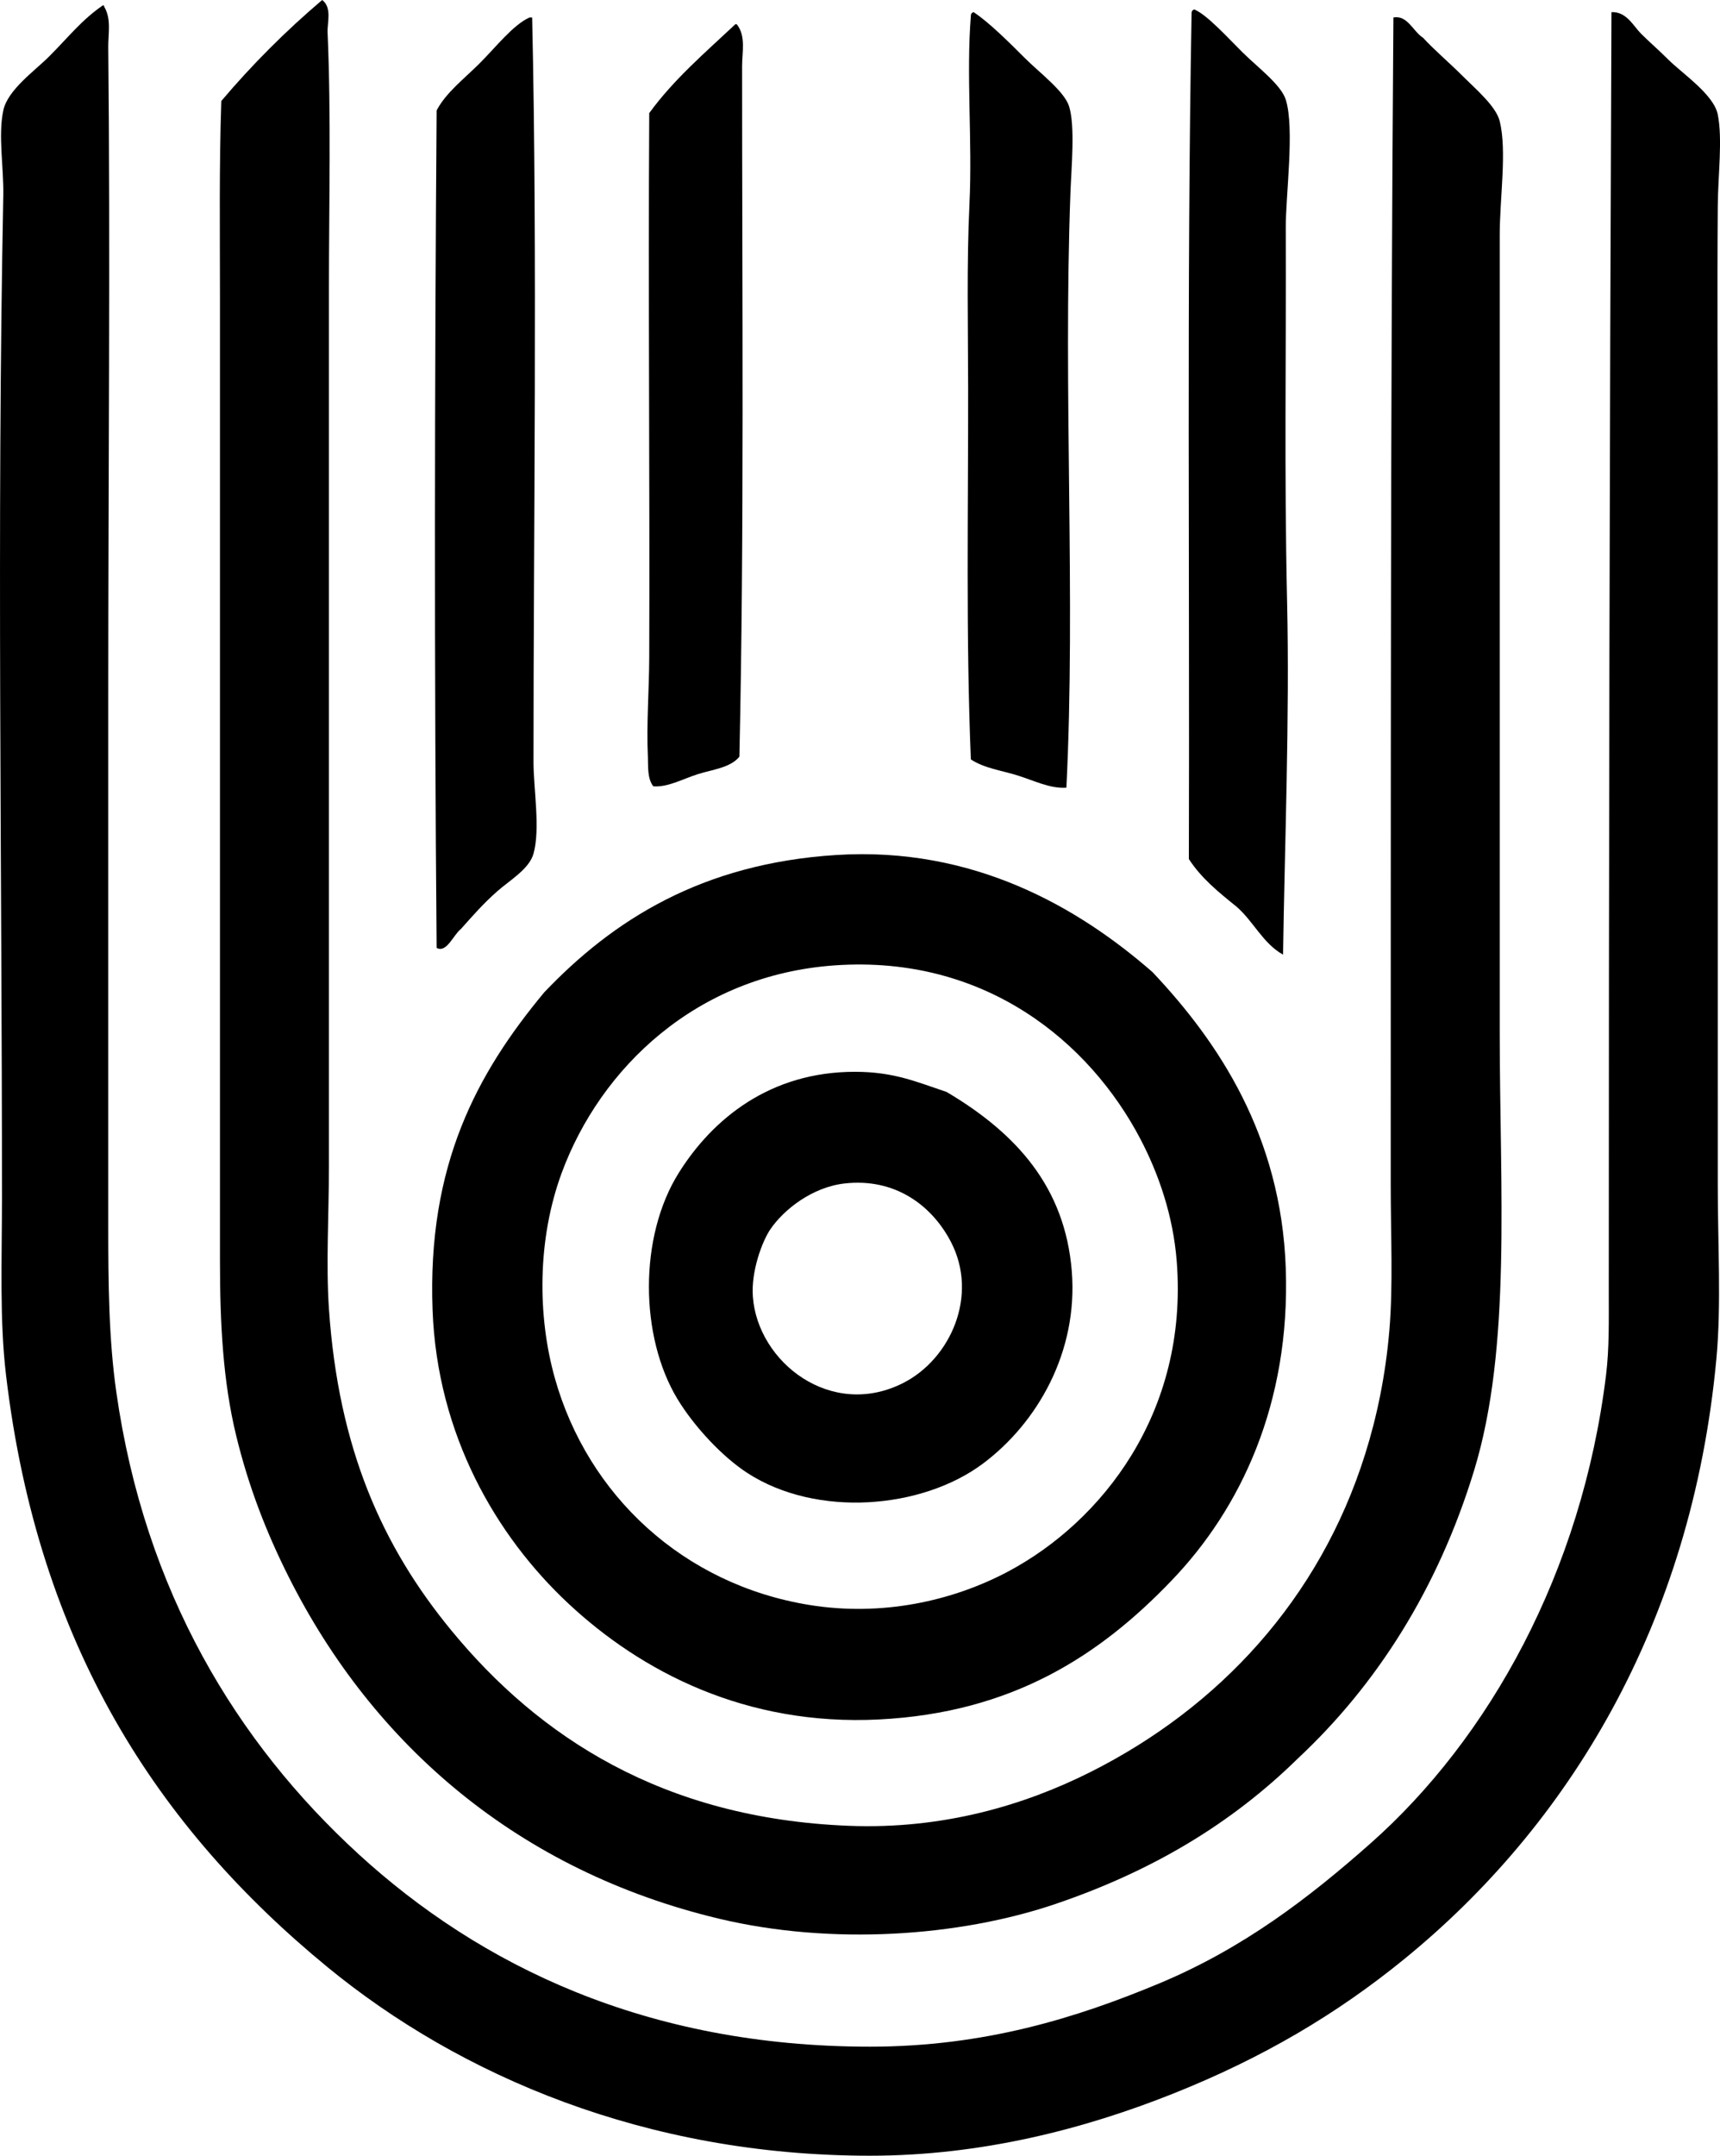 <?xml version="1.0" encoding="iso-8859-1"?>
<!-- Generator: Adobe Illustrator 19.2.0, SVG Export Plug-In . SVG Version: 6.00 Build 0)  -->
<svg version="1.1" xmlns="http://www.w3.org/2000/svg" xmlns:xlink="http://www.w3.org/1999/xlink" x="0px" y="0px"
	 viewBox="0 0 64.605 80.926" style="enable-background:new 0 0 64.605 80.926;" xml:space="preserve">
<g id="Ondulato_x5F_Umbro">
	<path style="fill-rule:evenodd;clip-rule:evenodd;" d="M12.102,0c0.378,0.289,0.186,0.851,0.202,1.214
		c0.136,3.082,0.052,6.441,0.051,9.603c-0.001,11.118,0.002,22.058,0,32.956c0,1.834-0.114,3.667,0,5.358
		c0.358,5.265,2.014,8.938,4.601,12.08c3.281,3.986,7.932,7.05,14.911,7.33c3.556,0.143,6.627-0.779,9.099-2.022
		c4.798-2.413,8.593-6.464,10.31-11.929c0.44-1.395,0.768-2.96,0.91-4.65c0.145-1.705,0.05-3.577,0.051-5.51
		c0.004-14.909-0.01-29.188,0.101-43.773c0.528-0.102,0.744,0.532,1.111,0.759c0.407,0.446,0.975,0.923,1.517,1.465
		c0.472,0.472,1.226,1.108,1.365,1.669c0.277,1.124-0.001,2.875,0,4.296c0,9.836-0.001,19.726,0,29.873
		c0,5.962,0.45,11.861-0.961,16.479c-1.361,4.457-3.673,8.063-6.622,10.817c-2.496,2.447-5.467,4.225-9.098,5.459
		c-3.637,1.235-8.431,1.558-12.637,0.556C19.501,70.24,14.029,65.537,10.84,59.19c-0.825-1.641-1.498-3.355-1.972-5.308
		c-0.492-2.031-0.606-4.176-0.606-6.571c0-11.664-0.001-24.213,0-36.191c0-2.459-0.032-4.933,0.051-7.329
		C9.471,2.424,10.735,1.159,12.102,0z"/>
	<path style="fill-rule:evenodd;clip-rule:evenodd;" d="M3.864,0.202c0.043-0.009,0.047,0.021,0.05,0.051
		C4.191,0.711,4.06,1.28,4.066,1.77c0.08,7.682,0,16.201,0,24.464c0,6.567,0,13.128,0,19.765c0,2.162,0.018,4.271,0.304,6.268
		c1.068,7.482,4.529,13.156,9.098,17.338c4.552,4.166,10.797,7.229,19.208,7.228c4.3,0,7.77-1.083,10.867-2.375
		c3.155-1.316,5.628-3.215,7.937-5.258c4.441-3.932,7.938-10.168,8.846-17.59c0.122-1.001,0.101-2.046,0.101-3.134
		c0.002-16.088,0.03-31.729,0.101-48.02c0.565-0.025,0.819,0.516,1.111,0.809c0.312,0.311,0.663,0.612,1.012,0.961
		c0.532,0.532,1.719,1.319,1.87,2.072c0.186,0.932,0.009,2.271,0,3.437c-0.025,3.282-0.001,6.755,0,10.108
		c0.002,9.126-0.003,17.392,0,26.639c0,2.256,0.137,4.489-0.051,6.521c-0.929,10.023-5.601,17.555-11.727,22.544
		c-2.536,2.064-5.302,3.704-8.694,5.055c-3.311,1.317-7.176,2.326-11.373,2.325c-8.42-0.002-15.405-3.005-20.371-7.077
		c-6.349-5.207-10.879-12.064-12.08-22.24c-0.244-2.065-0.152-4.271-0.151-6.621C0.075,32.37-0.122,19.86,0.124,7.329
		c0.019-1.035-0.2-2.248,0-3.184c0.165-0.774,1.181-1.484,1.718-2.022C2.58,1.385,3.079,0.737,3.864,0.202z"/>
	<path style="fill-rule:evenodd;clip-rule:evenodd;" d="M48.193,35.838c-0.768-0.428-1.12-1.272-1.769-1.819
		c-0.653-0.525-1.306-1.054-1.769-1.77c0.032-10.594-0.082-21.6,0.102-31.743c-0.003-0.087,0.037-0.131,0.101-0.152
		c0.479,0.197,1.258,1.064,1.819,1.618c0.564,0.556,1.442,1.211,1.618,1.77c0.339,1.076-0.005,3.595,0,4.802
		c0.019,4.863-0.062,9.078,0.05,14.052C48.443,26.945,48.253,31.742,48.193,35.838z"/>
	<path style="fill-rule:evenodd;clip-rule:evenodd;" d="M40.055,29.57c-0.606,0.044-1.229-0.27-1.82-0.455
		c-0.613-0.193-1.271-0.274-1.769-0.607c-0.189-4.636-0.096-9.268-0.102-13.951c-0.002-2.271-0.059-4.622,0.051-6.925
		c0.111-2.345-0.126-4.83,0.051-7.026c-0.003-0.086,0.037-0.131,0.101-0.151c0.559,0.36,1.372,1.169,1.921,1.719
		c0.558,0.558,1.489,1.249,1.668,1.819c0.232,0.736,0.086,2.299,0.051,3.235C39.929,14.671,40.408,22.448,40.055,29.57z"/>
	<path style="fill-rule:evenodd;clip-rule:evenodd;" d="M19.887,0.657c0.033,0,0.067,0,0.101,0
		c0.201,8.88,0.049,19.357,0.051,27.952c0,1.008,0.262,2.501,0,3.438c-0.162,0.58-0.896,1.001-1.365,1.415
		c-0.553,0.488-0.959,0.965-1.364,1.415c-0.282,0.218-0.534,0.911-0.91,0.708c-0.09-10.351-0.076-21.248,0-31.439
		c0.354-0.674,1.03-1.183,1.617-1.77C18.632,1.762,19.27,0.935,19.887,0.657z"/>
	<path style="fill-rule:evenodd;clip-rule:evenodd;" d="M27.672,0.91c0.353,0.435,0.202,1.06,0.202,1.566
		c-0.002,8.496,0.084,17.555-0.102,25.931c-0.344,0.419-1.005,0.479-1.566,0.657c-0.552,0.175-1.124,0.498-1.668,0.455
		c-0.234-0.305-0.187-0.767-0.203-1.112c-0.057-1.215,0.047-2.503,0.051-3.74c0.023-6.706-0.042-13.605,0-20.421
		c0.922-1.268,2.105-2.275,3.235-3.336C27.637,0.91,27.655,0.91,27.672,0.91z"/>
	<path style="fill-rule:evenodd;clip-rule:evenodd;" d="M43.291,36.495c2.478,2.625,4.831,6.139,5.004,11.12
		c0.176,5.081-1.697,9.027-4.297,11.727c-2.703,2.821-5.986,4.951-10.969,5.207c-5.03,0.257-8.95-1.804-11.676-4.348
		c-2.717-2.535-4.931-6.335-5.105-11.019c-0.204-5.447,1.667-8.89,4.195-11.93c2.577-2.706,5.914-4.836,10.969-5.155
		C36.557,31.772,40.496,34.054,43.291,36.495z M21.1,44.026c-0.919,2.489-0.922,5.371-0.253,7.733
		c1.236,4.371,4.812,7.723,9.554,8.492c2.701,0.438,5.361-0.133,7.481-1.264c3.479-1.856,6.758-5.937,6.318-11.626
		c-0.133-1.723-0.68-3.292-1.364-4.6c-1.903-3.63-5.814-6.912-11.475-6.521C26.145,36.603,22.546,40.113,21.1,44.026z"/>
	<path style="fill-rule:evenodd;clip-rule:evenodd;" d="M35.556,40.993c2.644,1.564,4.446,3.59,4.701,6.723
		c0.247,3.041-1.302,5.708-3.336,7.228c-2.282,1.706-6.233,2.044-8.846,0.355c-0.932-0.603-1.994-1.733-2.629-2.78
		c-1.414-2.335-1.461-6.081,0.051-8.492c1.268-2.022,3.426-3.795,6.622-3.791C33.569,40.237,34.414,40.61,35.556,40.993z
		 M28.935,46.149c-0.303,0.443-0.728,1.57-0.657,2.527c0.18,2.464,2.947,4.624,5.661,3.235c1.763-0.902,2.834-3.286,1.769-5.308
		c-0.71-1.35-2.089-2.393-3.993-2.174C30.503,44.57,29.441,45.407,28.935,46.149z"/>
</g>
<g id="Layer_1">
</g>
</svg>
